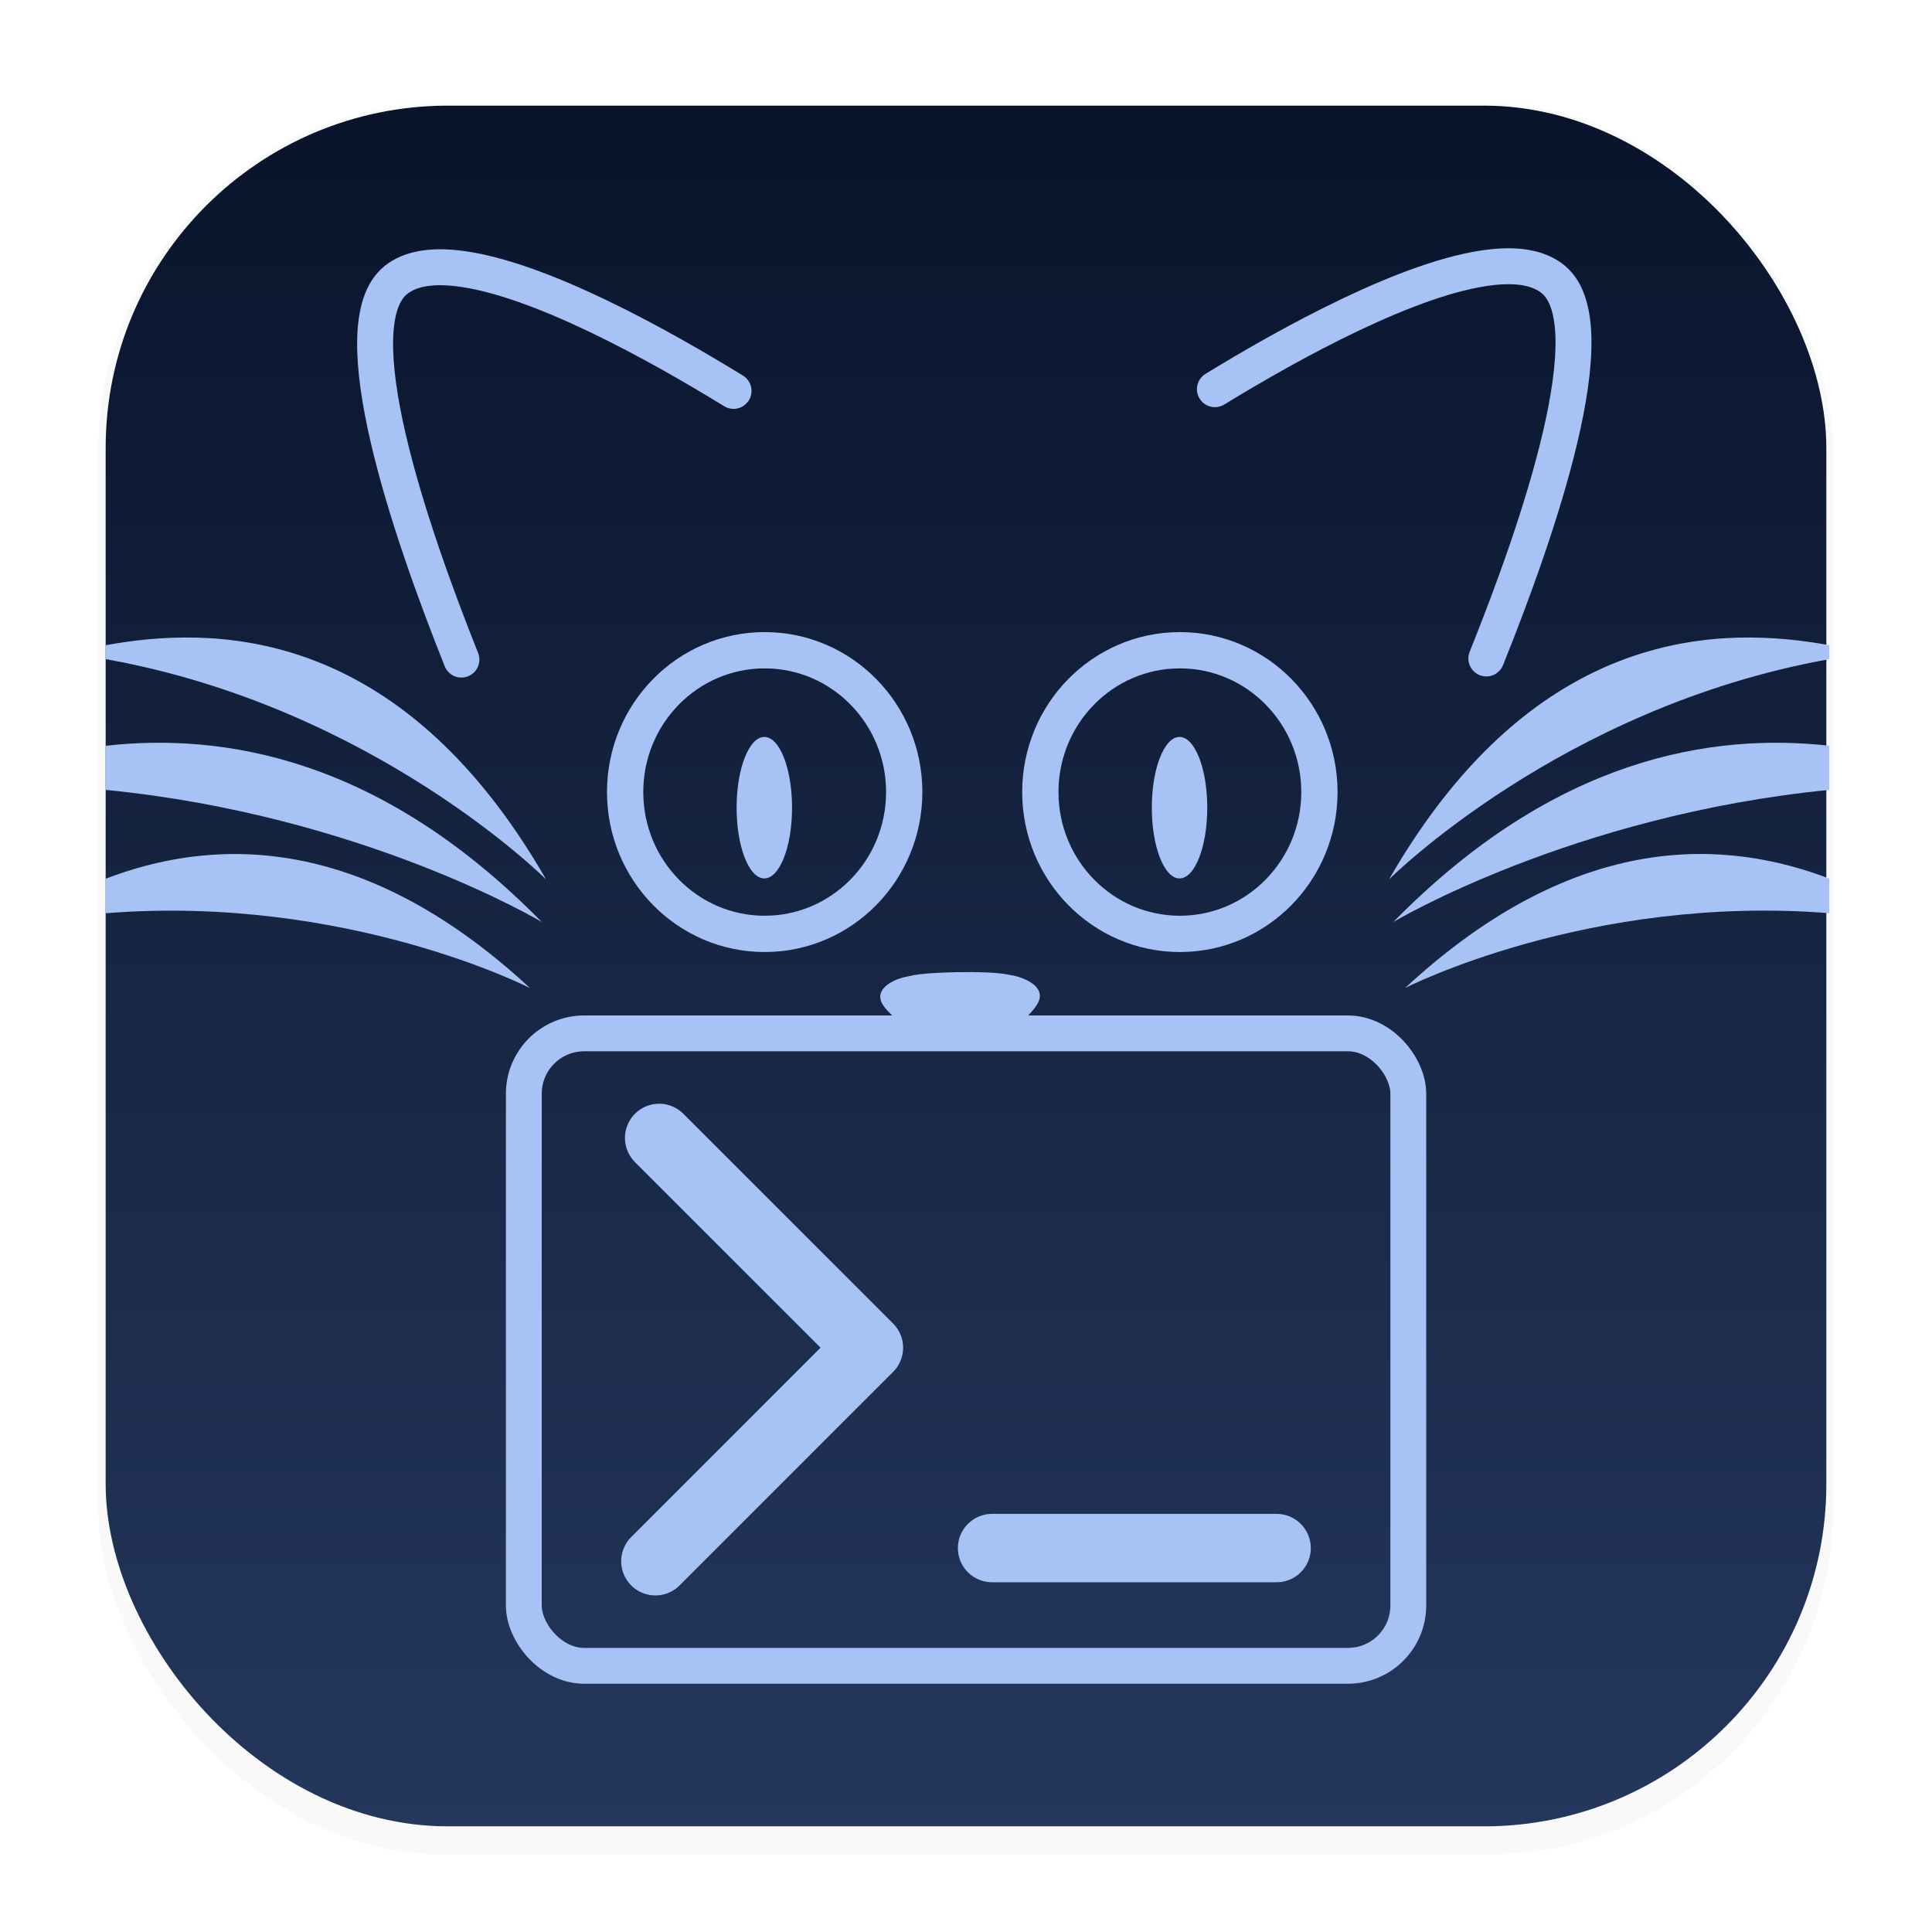 <svg xmlns="http://www.w3.org/2000/svg" width="64" height="64" version="1.1" viewBox="0 0 16.933 16.933">
 <defs>
  <filter id="filter1178" x="-.048" y="-.048" width="1.096" height="1.096" color-interpolation-filters="sRGB">
   <feGaussianBlur stdDeviation="0.307" />
  </filter>
  <linearGradient id="linearGradient1340" x1="8.302" x2="8.302" y1="16.007" y2=".926" gradientUnits="userSpaceOnUse">
   <stop stop-color="#24375c" offset="0" />
   <stop stop-color="#09142b" offset="1" />
  </linearGradient>
 </defs>
 <g stroke-linecap="round" stroke-linejoin="round">
  <rect transform="matrix(.991 0 0 1 .073 .002)" x=".794" y=".905" width="15.346" height="15.346" rx="3.053" ry="3.053" fill="#000000" filter="url(#filter1178)" opacity=".15" stroke-width="1.249" style="mix-blend-mode:normal" />
  <rect x=".926" y=".926" width="15.081" height="15.081" rx="3" ry="3" fill="url(#linearGradient1340)" stroke-width="1.227" />
  <rect x=".012" y=".006" width="16.924" height="16.927" fill="none" opacity=".15" stroke-width="1.052" />
 </g>
 <style type="text/css">.st0{fill-rule:evenodd;clip-rule:evenodd;stroke:#000000;stroke-width:0.216;stroke-miterlimit:2.613;}</style>
 <path d="m13.027 5.771c0.456-1.133 1.075-2.929 0.583-3.325-0.125-0.101-0.312-0.129-0.535-0.104v-1.2e-6c-0.707 0.077-1.777 0.671-2.427 1.069" fill="none" stroke="#a7c3f5" stroke-linecap="round" stroke-width=".315px" />
 <g fill="#a7c3f5">
  <path transform="matrix(.37 0 0 .18 -17.496 17.546)" d="m70.072-47.499c-0.191 0.006-1.006-1.313-0.915-1.481 0.091-0.169 1.64-0.215 1.74-0.052 0.101 0.163-0.634 1.528-0.825 1.533z" stroke="#a7c3f5" stroke-linecap="square" stroke-width="2.026" />
  <path transform="scale(.265)" d="m60.5 21.801v-0.463c-3.384-0.611-9.646-0.801-14.561 7.748 0 0 5.693-5.699 14.561-7.285z" />
  <path transform="scale(.265)" d="m60.5 26.125v-1.461c-3.873-0.429-9.067 0.378-14.416 5.828 0 0 5.916-3.533 14.416-4.367z" />
  <path transform="scale(.265)" d="m60.5 30.203v-1.145c-3.289-1.254-8.265-1.719-14.029 3.619 0 0 6.058-3.107 14.029-2.475z" />
  <path transform="scale(.265)" d="m3.5 21.338v0.463c8.868 1.586 14.561 7.285 14.561 7.285-4.915-8.549-11.177-8.359-14.561-7.748z" />
  <path transform="scale(.265)" d="m3.5 24.664v1.461c8.5 0.834 14.416 4.367 14.416 4.367-5.349-5.45-10.543-6.257-14.416-5.828z" />
  <path transform="scale(.265)" d="m3.5 29.059v1.145c7.971-0.633 14.029 2.475 14.029 2.475-5.764-5.338-10.74-4.874-14.029-3.619z" />
 </g>
 <path d="m4.044 5.781c-0.453-1.134-1.067-2.932-0.574-3.327 0.126-0.101 0.312-0.128 0.535-0.103v-1.2e-6c0.707 0.079 1.775 0.676 2.424 1.075" fill="none" stroke="#a7c3f5" stroke-linecap="round" stroke-width=".315px" />
 <ellipse cx="6.702" cy="6.942" rx="1.223" ry="1.243" fill="none" stroke="#a7c3f5" stroke-width=".318" />
 <ellipse cx="6.699" cy="7.079" rx=".243" ry=".62" fill="#a7c3f5" fill-rule="evenodd" stroke-width=".401" />
 <ellipse cx="10.341" cy="6.942" rx="1.223" ry="1.243" fill="none" stroke="#a7c3f5" stroke-width=".318" />
 <ellipse cx="10.338" cy="7.079" rx=".243" ry=".62" fill="#a7c3f5" fill-rule="evenodd" stroke-width=".401" />
 <g transform="matrix(1.03 0 0 1.03 -11.291 20.98)" fill="none" stroke="#a7c3f5" stroke-linecap="round" stroke-linejoin="round" stroke-width=".582">
  <path d="m16.571-10.686 1.785 1.785-1.817 1.817" />
  <path d="m19.404-7.196h2.421" />
 </g>
 <rect x="4.591" y="9.057" width="7.752" height="5.543" ry=".529" fill="none" stroke="#a7c3f5" stroke-linecap="round" stroke-linejoin="round" stroke-width=".314" />
</svg>